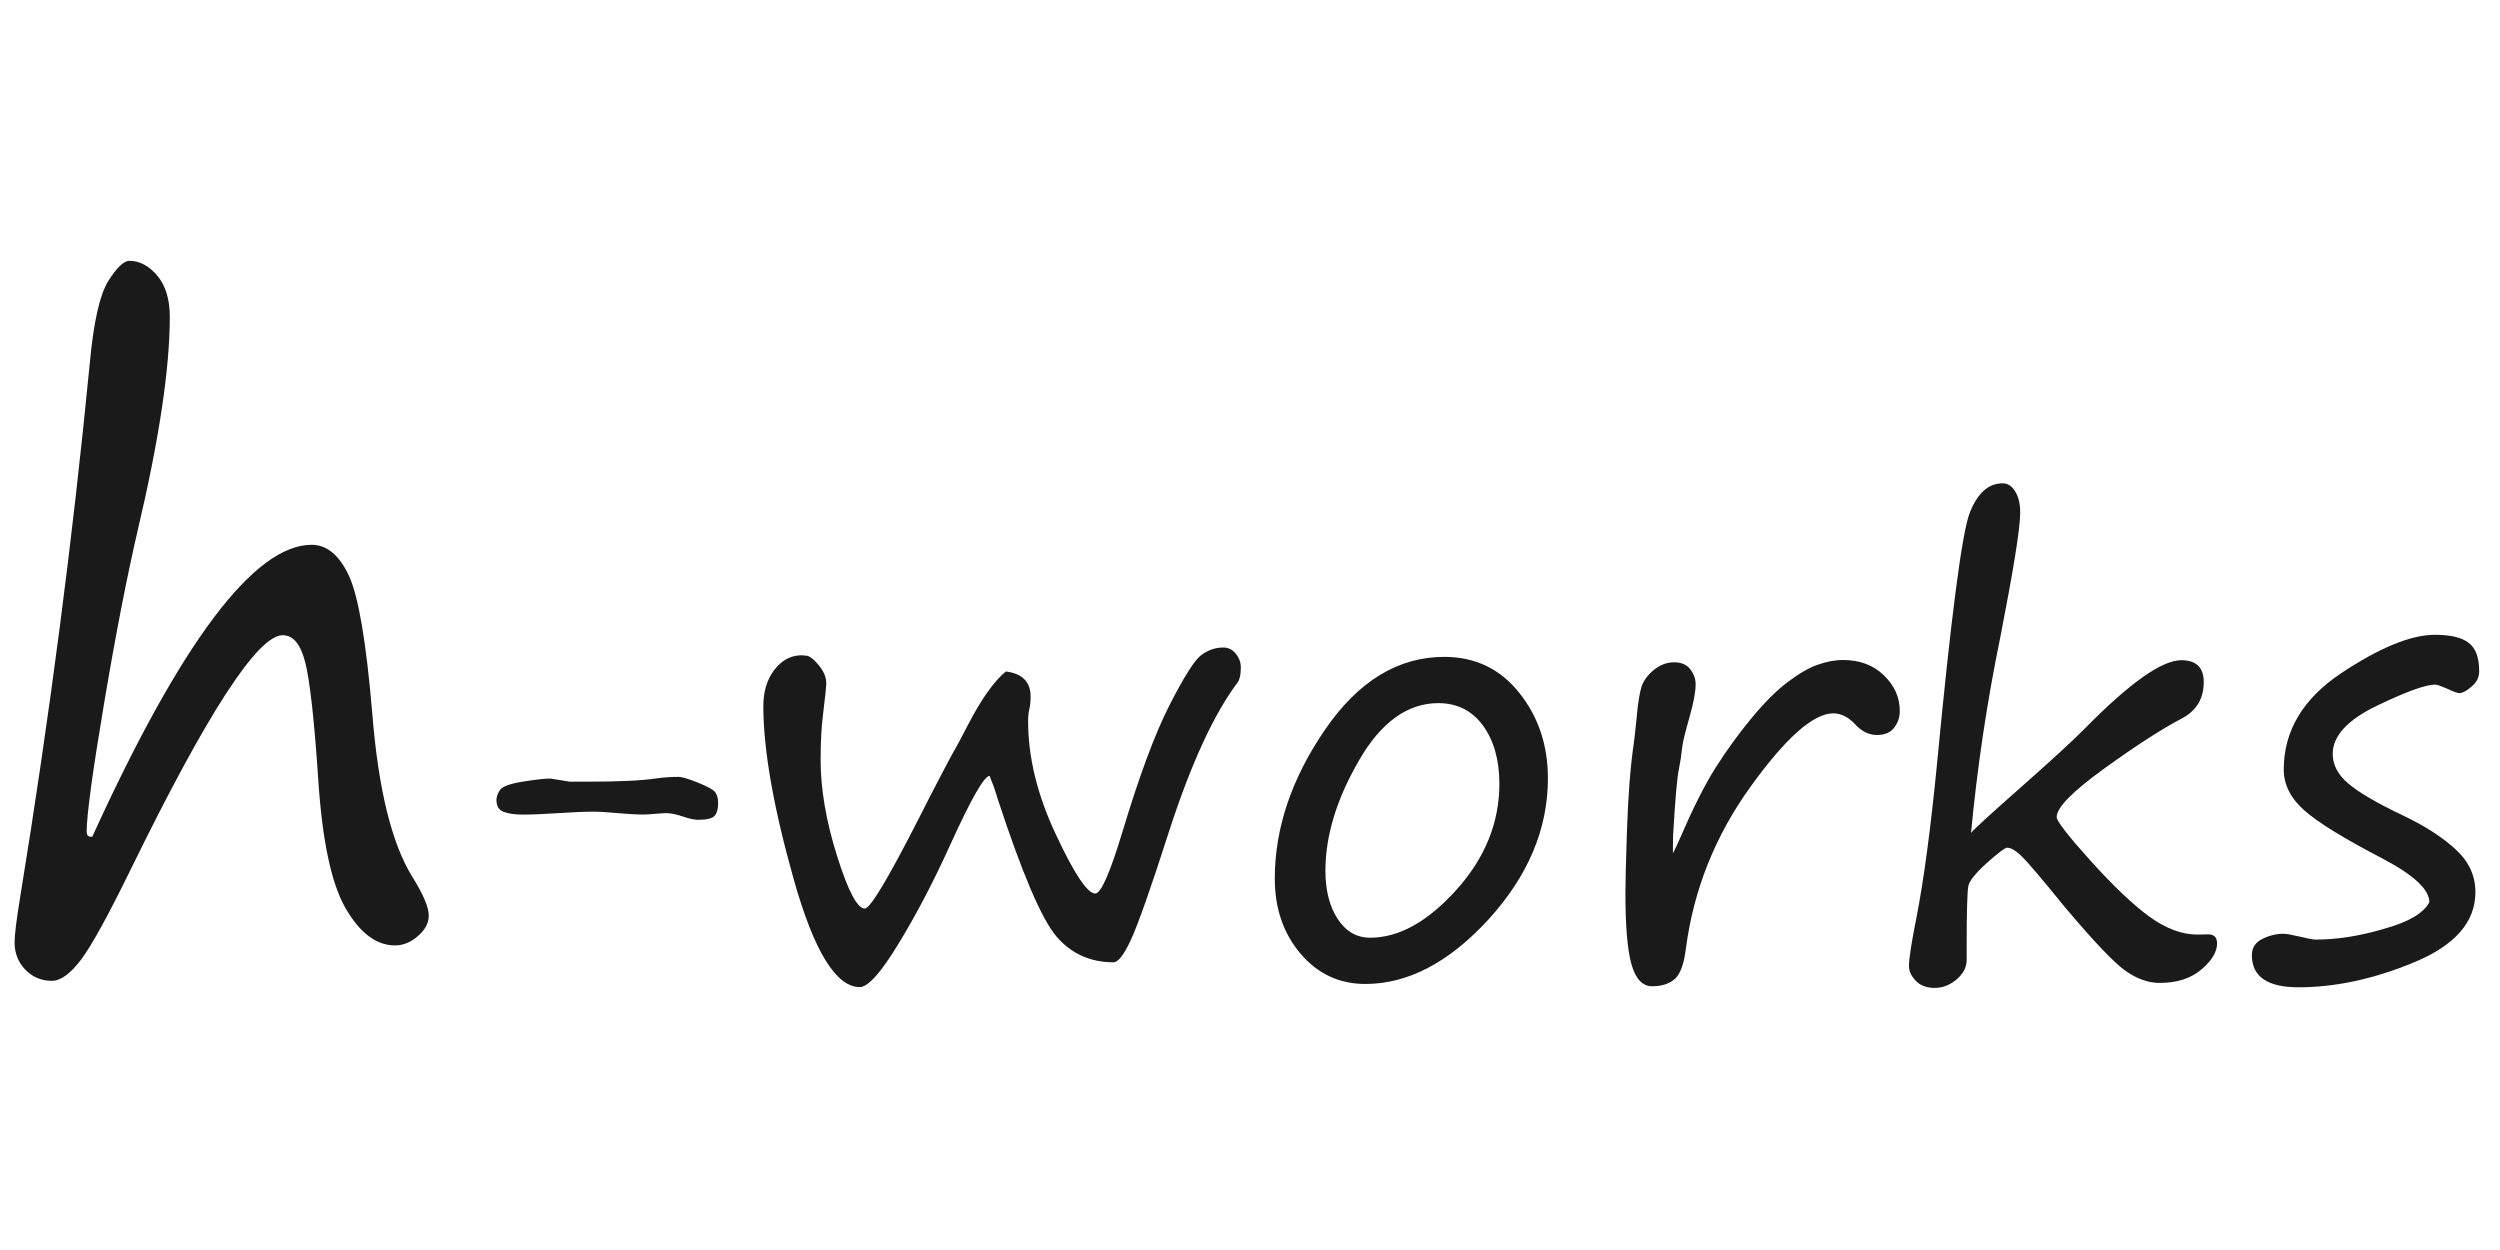 <?xml version="1.0" encoding="utf-8"?>
<!-- Generator: Adobe Illustrator 22.0.1, SVG Export Plug-In . SVG Version: 6.00 Build 0)  -->
<svg version="1.1" id="レイヤー_1" xmlns="http://www.w3.org/2000/svg" xmlns:xlink="http://www.w3.org/1999/xlink" x="0px"
	 y="0px" viewBox="0 0 1200 600" style="enable-background:new 0 0 1200 600;" xml:space="preserve">
<style type="text/css">
	.st0{fill:#1A1A1A;}
</style>
<g>
	<path class="st0" d="M44.3,401.6c42.6-93.4,77.7-140.1,105.3-140.1c7.3,0,13.3,5,17.9,14.9c4.6,9.9,8.3,31.9,11.2,66.1
		c2.9,36.3,9.3,62.5,19.4,78.7c5.2,8.3,7.7,14.4,7.7,18.3c0,3.5-1.7,6.8-5.2,9.8c-3.4,3-7.1,4.5-11,4.5c-8.9,0-16.8-5.9-23.7-17.8
		c-6.9-11.9-11.3-32.8-13.2-62.7c-1.9-28.3-4-46.8-6.2-55.4c-2.2-8.7-5.8-13-10.8-13c-12,0-36.2,37.3-72.7,111.9
		c-10.9,22.3-18.9,36.9-24,43.7c-5.2,6.9-9.9,10.3-14.1,10.3c-5,0-9.3-1.8-12.7-5.3c-3.4-3.5-5.2-7.9-5.2-13c0-3.8,0.9-11.1,2.7-22
		C23.8,344,34.9,258.7,43.1,174.3c1.8-19.7,4.8-32.8,8.8-39.3c4.1-6.5,7.5-9.8,10.2-9.8c4.9,0,9.4,2.4,13.4,7.1c4,4.8,6,11.3,6,19.8
		c0,25-5.2,59.3-15.5,102.9c-5,21.6-10.4,49.1-16,82.4c-5.6,33.3-8.4,53.9-8.4,61.8c0,1.6,0.6,2.4,1.9,2.4H44.3z"/>
	<path class="st0" d="M273.5,375.2h8.7c14.8,0,25.9-0.5,33.1-1.6c3.5-0.5,7-0.7,10.5-0.7c1.5,0,4.6,0.9,9.3,2.8
		c4.7,1.9,7.4,3.4,8.3,4.7c0.9,1.3,1.3,2.9,1.3,5c0,3-0.6,5.1-1.8,6.3c-1.2,1.2-3.8,1.8-7.8,1.8c-1.8,0-4.2-0.5-7.4-1.6
		c-3.2-1.1-5.9-1.6-8-1.6c-0.9,0-3.8,0.2-8.7,0.6c-2.6,0.2-7.4,0-14.4-0.6c-5.3-0.5-9.3-0.7-12-0.7c-3.7,0-9.2,0.2-16.6,0.7
		c-7.4,0.5-13,0.7-16.9,0.7c-3.8,0-6.9-0.4-9.3-1.3c-2.4-0.8-3.5-2.8-3.5-5.8c0-1.3,0.5-2.8,1.6-4.6c1.1-1.7,4.7-3.1,10.9-4.1
		c6.2-1,10.7-1.5,13.4-1.5L273.5,375.2z"/>
	<path class="st0" d="M475,372.4c-2.6,0.1-8.8,11-18.7,32.7c-8.1,17.9-16.4,33.8-24.9,47.7c-8.5,14-14.7,21-18.7,21
		c-11.4,0-22-17.2-31.7-51.7c-9.7-34.4-14.6-62.2-14.6-83.2c0-6.8,1.7-12.5,5-17c3.4-4.5,7.3-6.9,12-7.3c0.6-0.1,1.8-0.1,3.5,0.1
		c1.7,0.1,3.7,1.7,6.1,4.6c2.4,2.9,3.6,5.8,3.6,8.6v0.6c0,1.1-0.5,5.8-1.5,14c-0.8,6.1-1.2,13.5-1.2,22.3c0,13.9,2.6,29.3,7.9,46.1
		c5.3,16.8,9.7,25.2,13.3,25.2c2.6,0,11.1-14.2,25.6-42.6c9.1-18,15.7-30.5,19.6-37.3l4.4-8.4c6.4-12.3,12.4-20.8,18.1-25.5
		c7.9,1,11.9,5,11.9,12.1c0,2.3-0.2,4.3-0.6,5.9c-0.4,1.6-0.6,3.6-0.6,5.9c0,17.3,4.4,35.4,13.3,54.3c8.8,18.9,15.2,28.4,18.9,28.4
		c2.8,0,7.1-9.9,13.1-29.7c8.1-26.9,15.6-47.1,22.5-60.6c6.9-13.5,11.9-21.5,15.1-24c3.2-2.5,6.9-3.8,10.9-3.8c2.3,0,4.3,1,5.9,3
		c1.6,2,2.4,4.2,2.4,6.5c0,3.5-0.5,5.8-1.5,7.2c-11.4,15.2-22.4,39-32.9,71.4c-8.9,27.8-15.1,45.2-18.4,52.3
		c-3.3,7.1-6.1,10.7-8.3,10.7c-11.1,0-20.3-4.1-27.4-12.4c-7.1-8.3-16.5-30.3-28.2-66C477.7,379.3,476.3,375.6,475,372.4z"/>
	<path class="st0" d="M655.4,472.3c-12.6,0-23-4.9-31.2-14.6c-8.2-9.7-12.3-21.7-12.3-36c0-24.1,8-47.9,24-71.3
		c16-23.4,35.1-35.1,57.4-35.1c14.7,0,26.7,5.7,35.9,17.2c9.2,11.5,13.8,25.2,13.8,41.1c0,24.3-9.5,46.8-28.4,67.6
		C695.6,461.9,675.9,472.3,655.4,472.3z M636.2,418c0,9.4,2,17.2,5.9,23.1c3.9,6,9.1,9,15.6,9c13.7,0,27.5-7.6,41.3-22.9
		c13.8-15.3,20.7-32.3,20.7-51c0-11.5-2.7-20.8-7.9-28c-5.3-7.1-12.4-10.7-21.4-10.7c-14.8,0-27.6,9.2-38.2,27.7
		C641.5,383.7,636.2,401.3,636.2,418z"/>
	<path class="st0" d="M803,409.6c0.9-1.7,2-4,3.3-7c6.3-14.6,12-26,17.3-34.3c5.3-8.3,11-16.2,17.3-23.8
		c6.3-7.6,12.1-13.3,17.3-17.2c5.2-3.9,9.9-6.7,14.2-8.2c4.2-1.5,8.3-2.3,12.3-2.3c8,0,14.6,2.5,19.6,7.4c5.1,4.9,7.6,10.6,7.6,17.2
		c0,2.9-0.9,5.5-2.7,7.9c-1.8,2.3-4.5,3.5-8.2,3.5c-3.9,0-7.4-1.7-10.6-5.2c-3.3-3.5-6.8-5.2-10.4-5.2c-9.6,0-22.9,11.8-39.8,35.3
		c-17,23.6-27.3,49.5-31,77.8c-0.9,7.3-2.7,12.1-5.3,14.4c-2.6,2.3-6.2,3.5-10.9,3.5c-4.5,0-7.8-3.4-9.8-10.2c-2-6.8-3-18.3-3-34.5
		c0-4.4,0.2-14.1,0.7-29c0.6-17.7,1.7-31.9,3.3-42.8c0.3-1.8,0.7-5.9,1.4-12.5c0.6-7.2,1.5-12.2,2.4-15c1-2.8,2.9-5.4,5.9-7.9
		c3-2.4,6.2-3.6,9.7-3.6c3.4,0,6,1.1,7.7,3.3c1.7,2.2,2.6,4.6,2.6,7.1c0,3.6-0.9,8.8-2.8,15.4c-2.1,7.4-3.4,12.5-3.7,15.3
		c-0.3,3.2-0.8,6.5-1.5,10c-0.9,4-1.8,14.6-2.8,31.7l-0.1,5.2V409.6z"/>
	<path class="st0" d="M946.1,399.8c1.2-1.6,9.4-9.1,24.7-22.6c14.5-12.8,24.6-22.1,30.3-27.9c21.3-21.6,36.6-32.4,45.9-32.4
		c7.2,0,10.8,3.5,10.8,10.5c0,7.9-3.5,13.8-10.6,17.5c-9.2,4.8-21.5,12.7-36.9,23.8c-15.4,11.1-23.1,18.9-23.1,23.5
		c0,1.9,5.4,8.9,16.3,21c10.9,12.1,20.3,21,28.2,26.8c7.9,5.7,15.6,8.6,23.1,8.6l4.6-0.1c3.2-0.2,4.8,1.3,4.8,4.3
		c0,4.1-2.5,8.3-7.6,12.6s-11.7,6.4-20,6.4c-5.3,0-10.8-1.9-16.2-5.7c-5.5-3.8-15.2-14-29.2-30.6c-11.1-13.7-18.1-21.9-20.9-24.6
		c-2.8-2.7-5.1-4-6.9-4c-1,0-4.2,2.4-9.7,7.3c-5.4,4.9-8.4,8.6-8.9,11.1c-0.5,2.5-0.8,12.2-0.8,28.9v6.6c0,3.5-1.6,6.5-4.8,9.3
		c-3.2,2.7-6.7,4.1-10.5,4.1c-3.9,0-6.9-1.1-9.1-3.4s-3.3-4.6-3.3-7.1c0-3.4,1.2-11.3,3.7-23.8c3.5-18,6.7-42.2,9.7-72.5
		c6.8-71.5,12.1-112,15.8-121.3c3.7-9.4,8.9-14.1,15.8-14.1c2.4,0,4.4,1.3,6,3.9c1.6,2.6,2.4,6,2.4,10.1c0,7.5-3.2,27.3-9.5,59.6
		C953.6,337.6,949,369.1,946.1,399.8z"/>
	<path class="st0" d="M1166.1,433.1c0-6.1-7.4-13-22.1-20.8c-18.7-9.7-31.4-17.5-37.9-23.3c-6.6-5.8-9.9-12.4-9.9-19.6
		c0-18.6,9.2-34,27.6-46.3c18.4-12.2,33.4-18.4,45-18.4c7.5,0,12.9,1.3,16.2,3.9c3.4,2.6,5,7.1,5,13.6c0,2.9-1.2,5.4-3.7,7.4
		c-2.4,2.1-4.4,3.1-5.7,3.1c-1,0-3-0.7-5.9-2.1c-3-1.3-4.9-2-5.8-2c-4.6,0-14,3.4-28.1,10.2c-14.1,6.8-21.1,14.5-21.1,23.1
		c0,5.2,2.5,10,7.5,14.2c5,4.3,13.9,9.5,26.8,15.6c10.4,5,18.7,10.4,24.9,16.2c6.2,5.7,9.3,12.5,9.3,20.3c0,14.3-9.7,25.5-29.2,33.6
		c-19.4,8.1-38,12.1-55.7,12.1c-14.9,0-22.4-5.1-22.4-15.4c0-3.6,1.7-6.2,5-7.8c3.4-1.7,6.8-2.5,10.2-2.5c1.4,0,4,0.5,7.9,1.4
		c3.8,0.9,6.3,1.4,7.5,1.4c10.2,0,21.2-1.7,32.9-5.2C1156.1,442.6,1163.3,438.3,1166.1,433.1z"/>
</g>
<g>
</g>
<g>
</g>
<g>
</g>
<g>
</g>
<g>
</g>
<g>
</g>
<g>
</g>
<g>
</g>
<g>
</g>
<g>
</g>
<g>
</g>
<g>
</g>
<g>
</g>
<g>
</g>
<g>
</g>
</svg>
